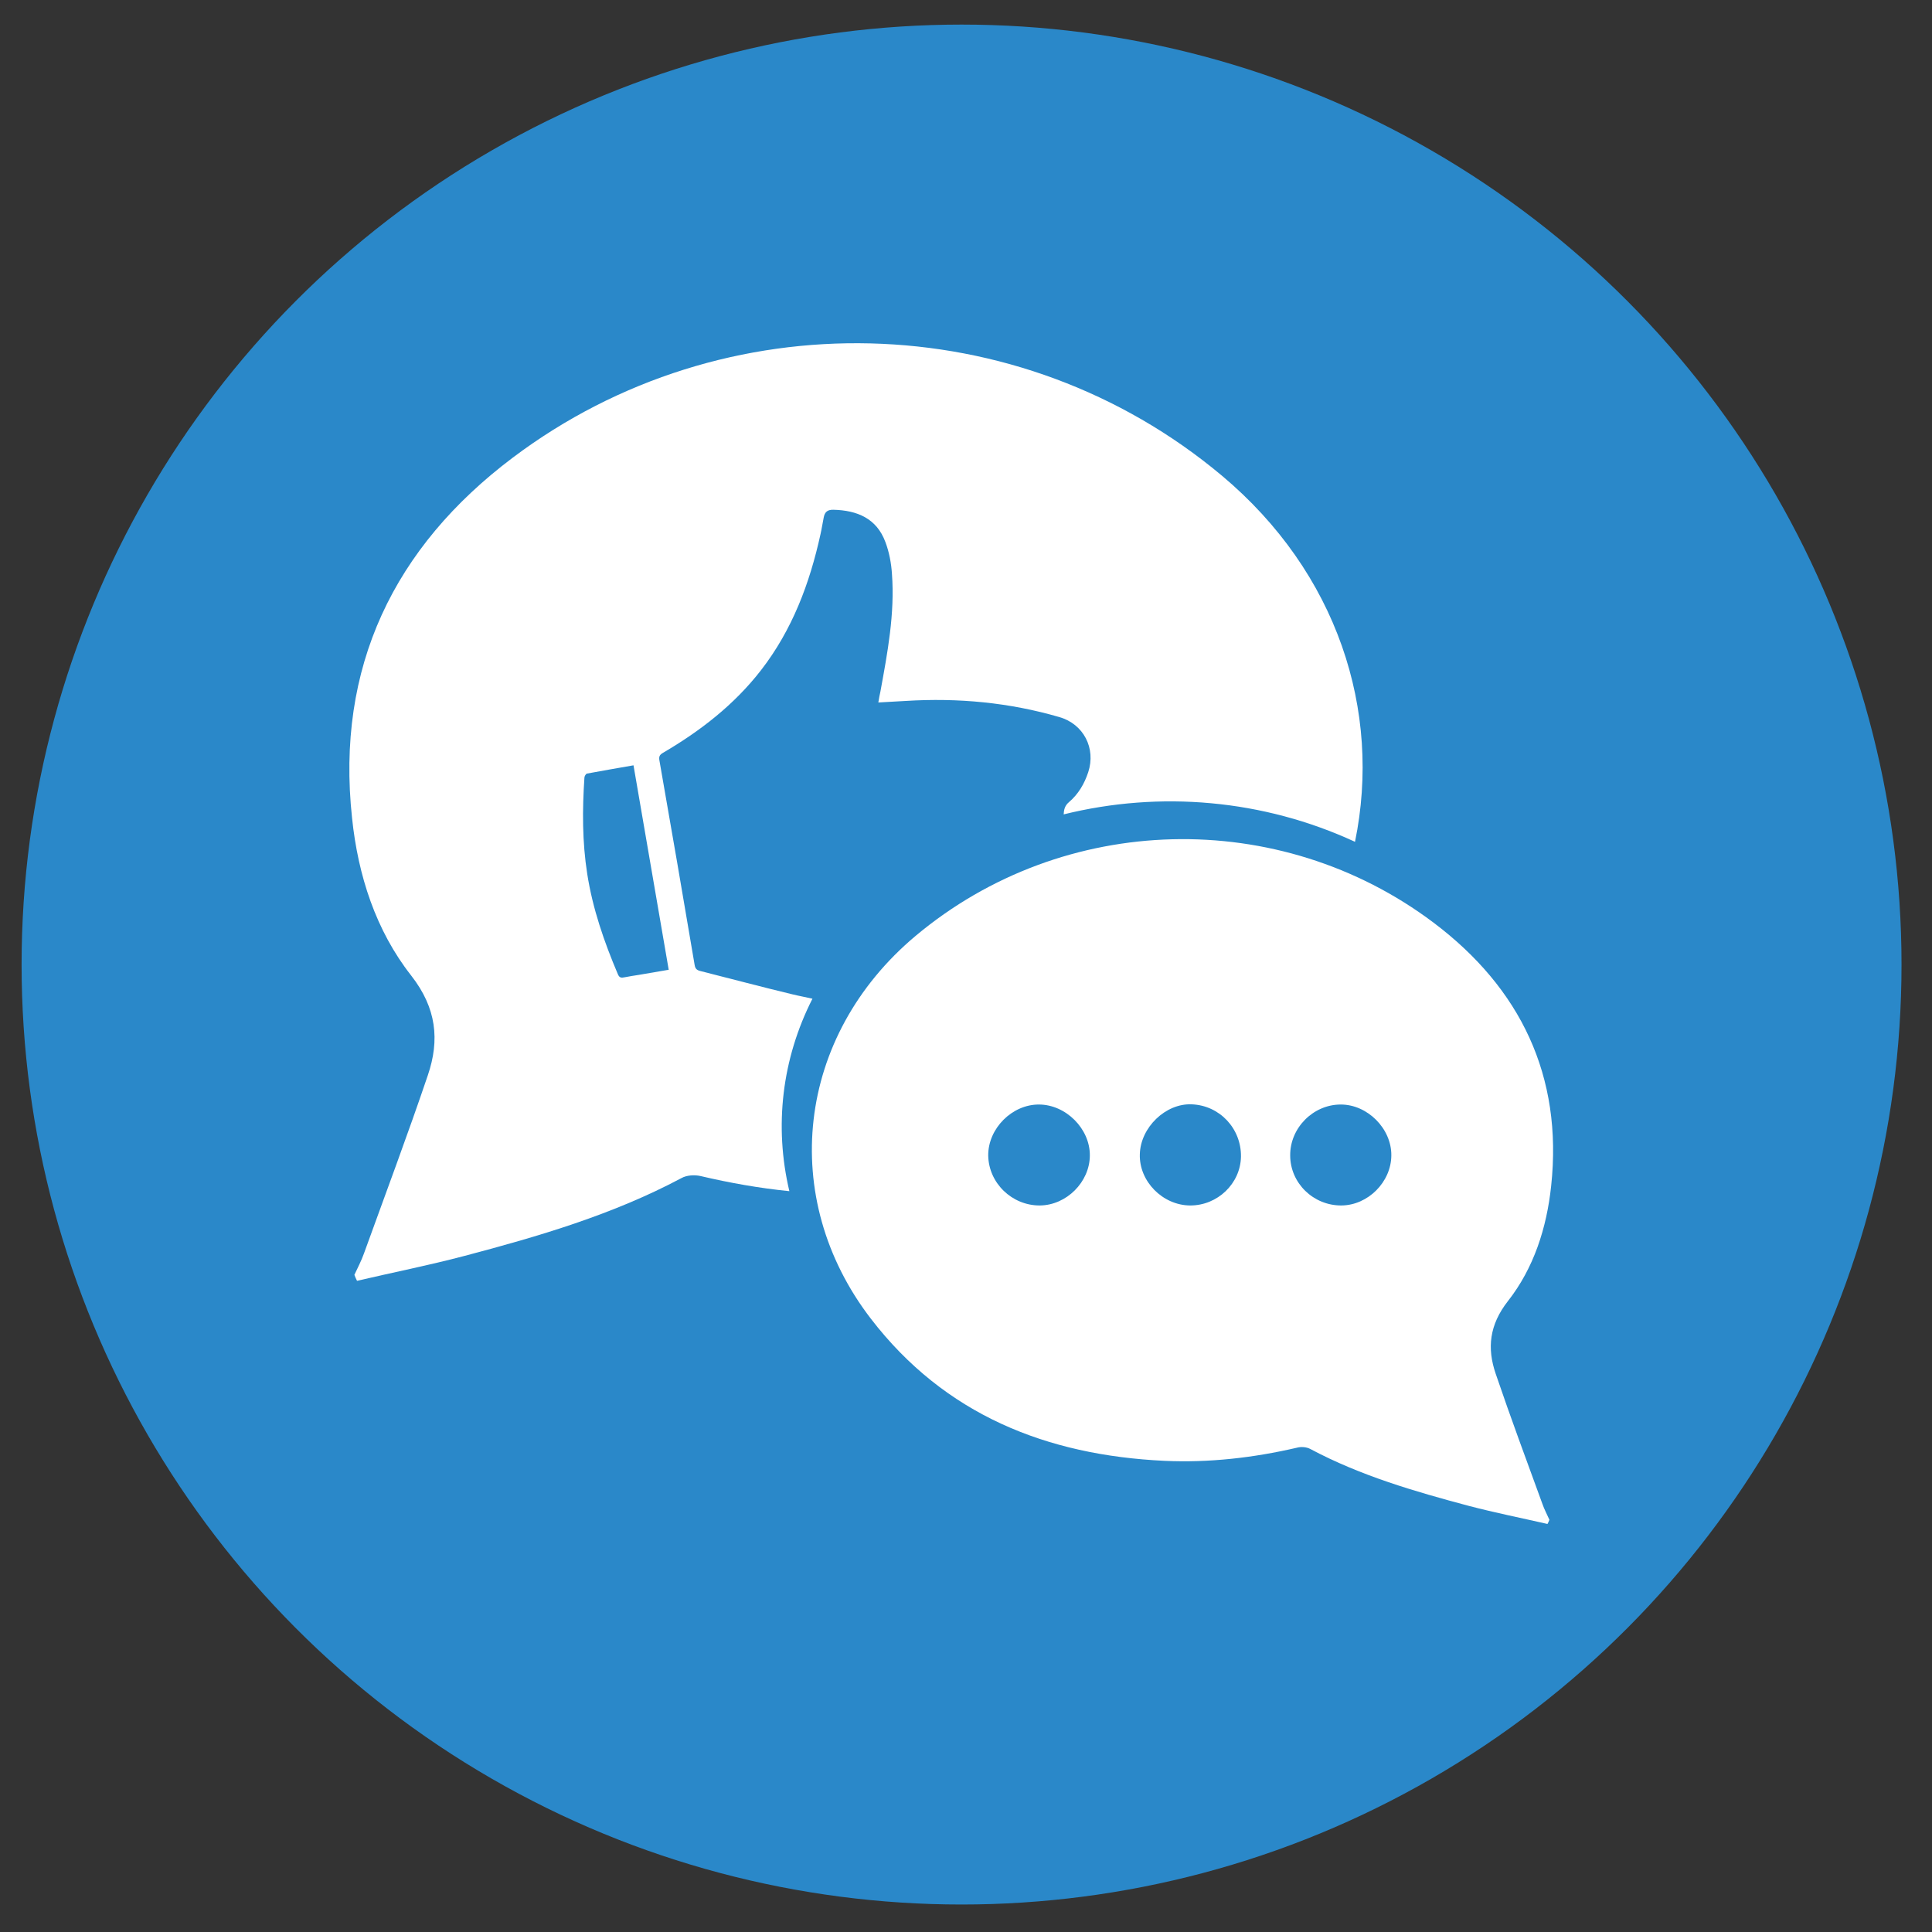 <?xml version="1.0" encoding="utf-8"?>
<!-- Generator: Adobe Illustrator 16.0.0, SVG Export Plug-In . SVG Version: 6.00 Build 0)  -->
<!DOCTYPE svg PUBLIC "-//W3C//DTD SVG 1.1//EN" "http://www.w3.org/Graphics/SVG/1.1/DTD/svg11.dtd">
<svg version="1.1" id="Layer_1" xmlns="http://www.w3.org/2000/svg" xmlns:xlink="http://www.w3.org/1999/xlink" x="0px" y="0px"
	 width="40px" height="40px" viewBox="0 0 40 40" enable-background="new 0 0 40 40" xml:space="preserve">
<rect x="0" y="0" width="40" height="40" fill="#333333" stroke="none"/>
<circle fill="#2A88C9" cx="19.908" cy="19.97" r="19.461"/>
<path fill-rule="evenodd" clip-rule="evenodd" fill="#FFFFFF" d="M25.298,9.848c-4.195-3.516-10.312-3.661-14.679-0.375
	c-2.464,1.854-3.668,4.343-3.33,7.464c0.123,1.184,0.49,2.326,1.225,3.262c0.525,0.672,0.591,1.333,0.345,2.06
	c-0.419,1.238-0.88,2.465-1.323,3.691c-0.054,0.154-0.132,0.299-0.199,0.445c0.016,0.041,0.034,0.082,0.055,0.123
	c0.735-0.172,1.481-0.32,2.218-0.514c1.547-0.408,3.079-0.857,4.499-1.613c0.108-0.061,0.27-0.07,0.392-0.043
	c0.609,0.143,1.223,0.252,1.842,0.314c-0.318-1.342-0.156-2.738,0.478-3.985c-0.137-0.032-0.275-0.056-0.413-0.09
	c-0.637-0.153-1.27-0.322-1.904-0.482c-0.073-0.017-0.109-0.045-0.122-0.125c-0.239-1.414-0.482-2.827-0.73-4.239
	c-0.013-0.078,0.005-0.114,0.075-0.155c0.774-0.453,1.474-0.995,2.028-1.709c0.647-0.835,1.009-1.796,1.233-2.819
	c0.026-0.113,0.042-0.229,0.066-0.343c0.021-0.114,0.077-0.164,0.201-0.161c0.49,0.012,0.894,0.177,1.076,0.668
	c0.079,0.209,0.122,0.44,0.136,0.661c0.061,0.825-0.092,1.631-0.239,2.435c-0.014,0.069-0.031,0.139-0.043,0.226
	c0.199-0.012,0.386-0.022,0.567-0.032c1.082-0.067,2.145,0.032,3.183,0.335c0.501,0.145,0.757,0.646,0.596,1.139
	c-0.08,0.243-0.205,0.456-0.401,0.623c-0.083,0.069-0.104,0.156-0.108,0.252c1.995-0.494,4.131-0.311,6.032,0.568
	C28.612,14.716,27.688,11.852,25.298,9.848z M13.845,20.078c-0.207,0.034-0.415,0.071-0.62,0.106
	c-0.097,0.016-0.194,0.029-0.29,0.049c-0.067,0.013-0.11,0.018-0.144-0.066c-0.284-0.67-0.521-1.354-0.633-2.074
	c-0.104-0.663-0.103-1.329-0.058-1.995c0.001-0.029,0.031-0.078,0.053-0.082c0.317-0.06,0.638-0.113,0.963-0.171
	C13.36,17.26,13.6,18.662,13.845,20.078z"/>
<path fill-rule="evenodd" clip-rule="evenodd" fill="#FFFFFF" d="M32.039,31.552c-0.539-0.123-1.083-0.232-1.624-0.373
	c-1.128-0.301-2.245-0.625-3.284-1.178c-0.078-0.043-0.194-0.053-0.283-0.027c-0.903,0.209-1.816,0.313-2.738,0.271
	c-2.443-0.115-4.552-0.955-6.08-2.943c-1.919-2.496-1.551-5.848,0.927-7.926c3.065-2.567,7.533-2.675,10.724-0.273
	c1.797,1.354,2.679,3.174,2.434,5.451c-0.092,0.865-0.358,1.701-0.896,2.385c-0.384,0.492-0.434,0.973-0.252,1.504
	c0.308,0.906,0.642,1.803,0.968,2.697c0.039,0.113,0.097,0.219,0.144,0.326C32.068,31.495,32.054,31.524,32.039,31.552z
	 M27.771,24.958c0.553-0.004,1.031-0.486,1.035-1.035c0.006-0.557-0.496-1.059-1.052-1.055c-0.566,0.002-1.047,0.484-1.042,1.055
	C26.713,24.495,27.191,24.96,27.771,24.958z M21.527,24.958c0.554-0.004,1.034-0.486,1.037-1.033
	c0.005-0.557-0.497-1.055-1.051-1.057c-0.56-0.004-1.057,0.498-1.053,1.055C20.469,24.495,20.953,24.96,21.527,24.958z
	 M25.693,23.948c0.008-0.582-0.44-1.061-1.018-1.084c-0.542-0.025-1.064,0.48-1.076,1.035c-0.017,0.559,0.472,1.055,1.041,1.059
	C25.208,24.96,25.682,24.505,25.693,23.948z"/>
<path fill-rule="evenodd" clip-rule="evenodd" fill="#FFFFFF" d="M14.899,26.677"/>
</svg>
